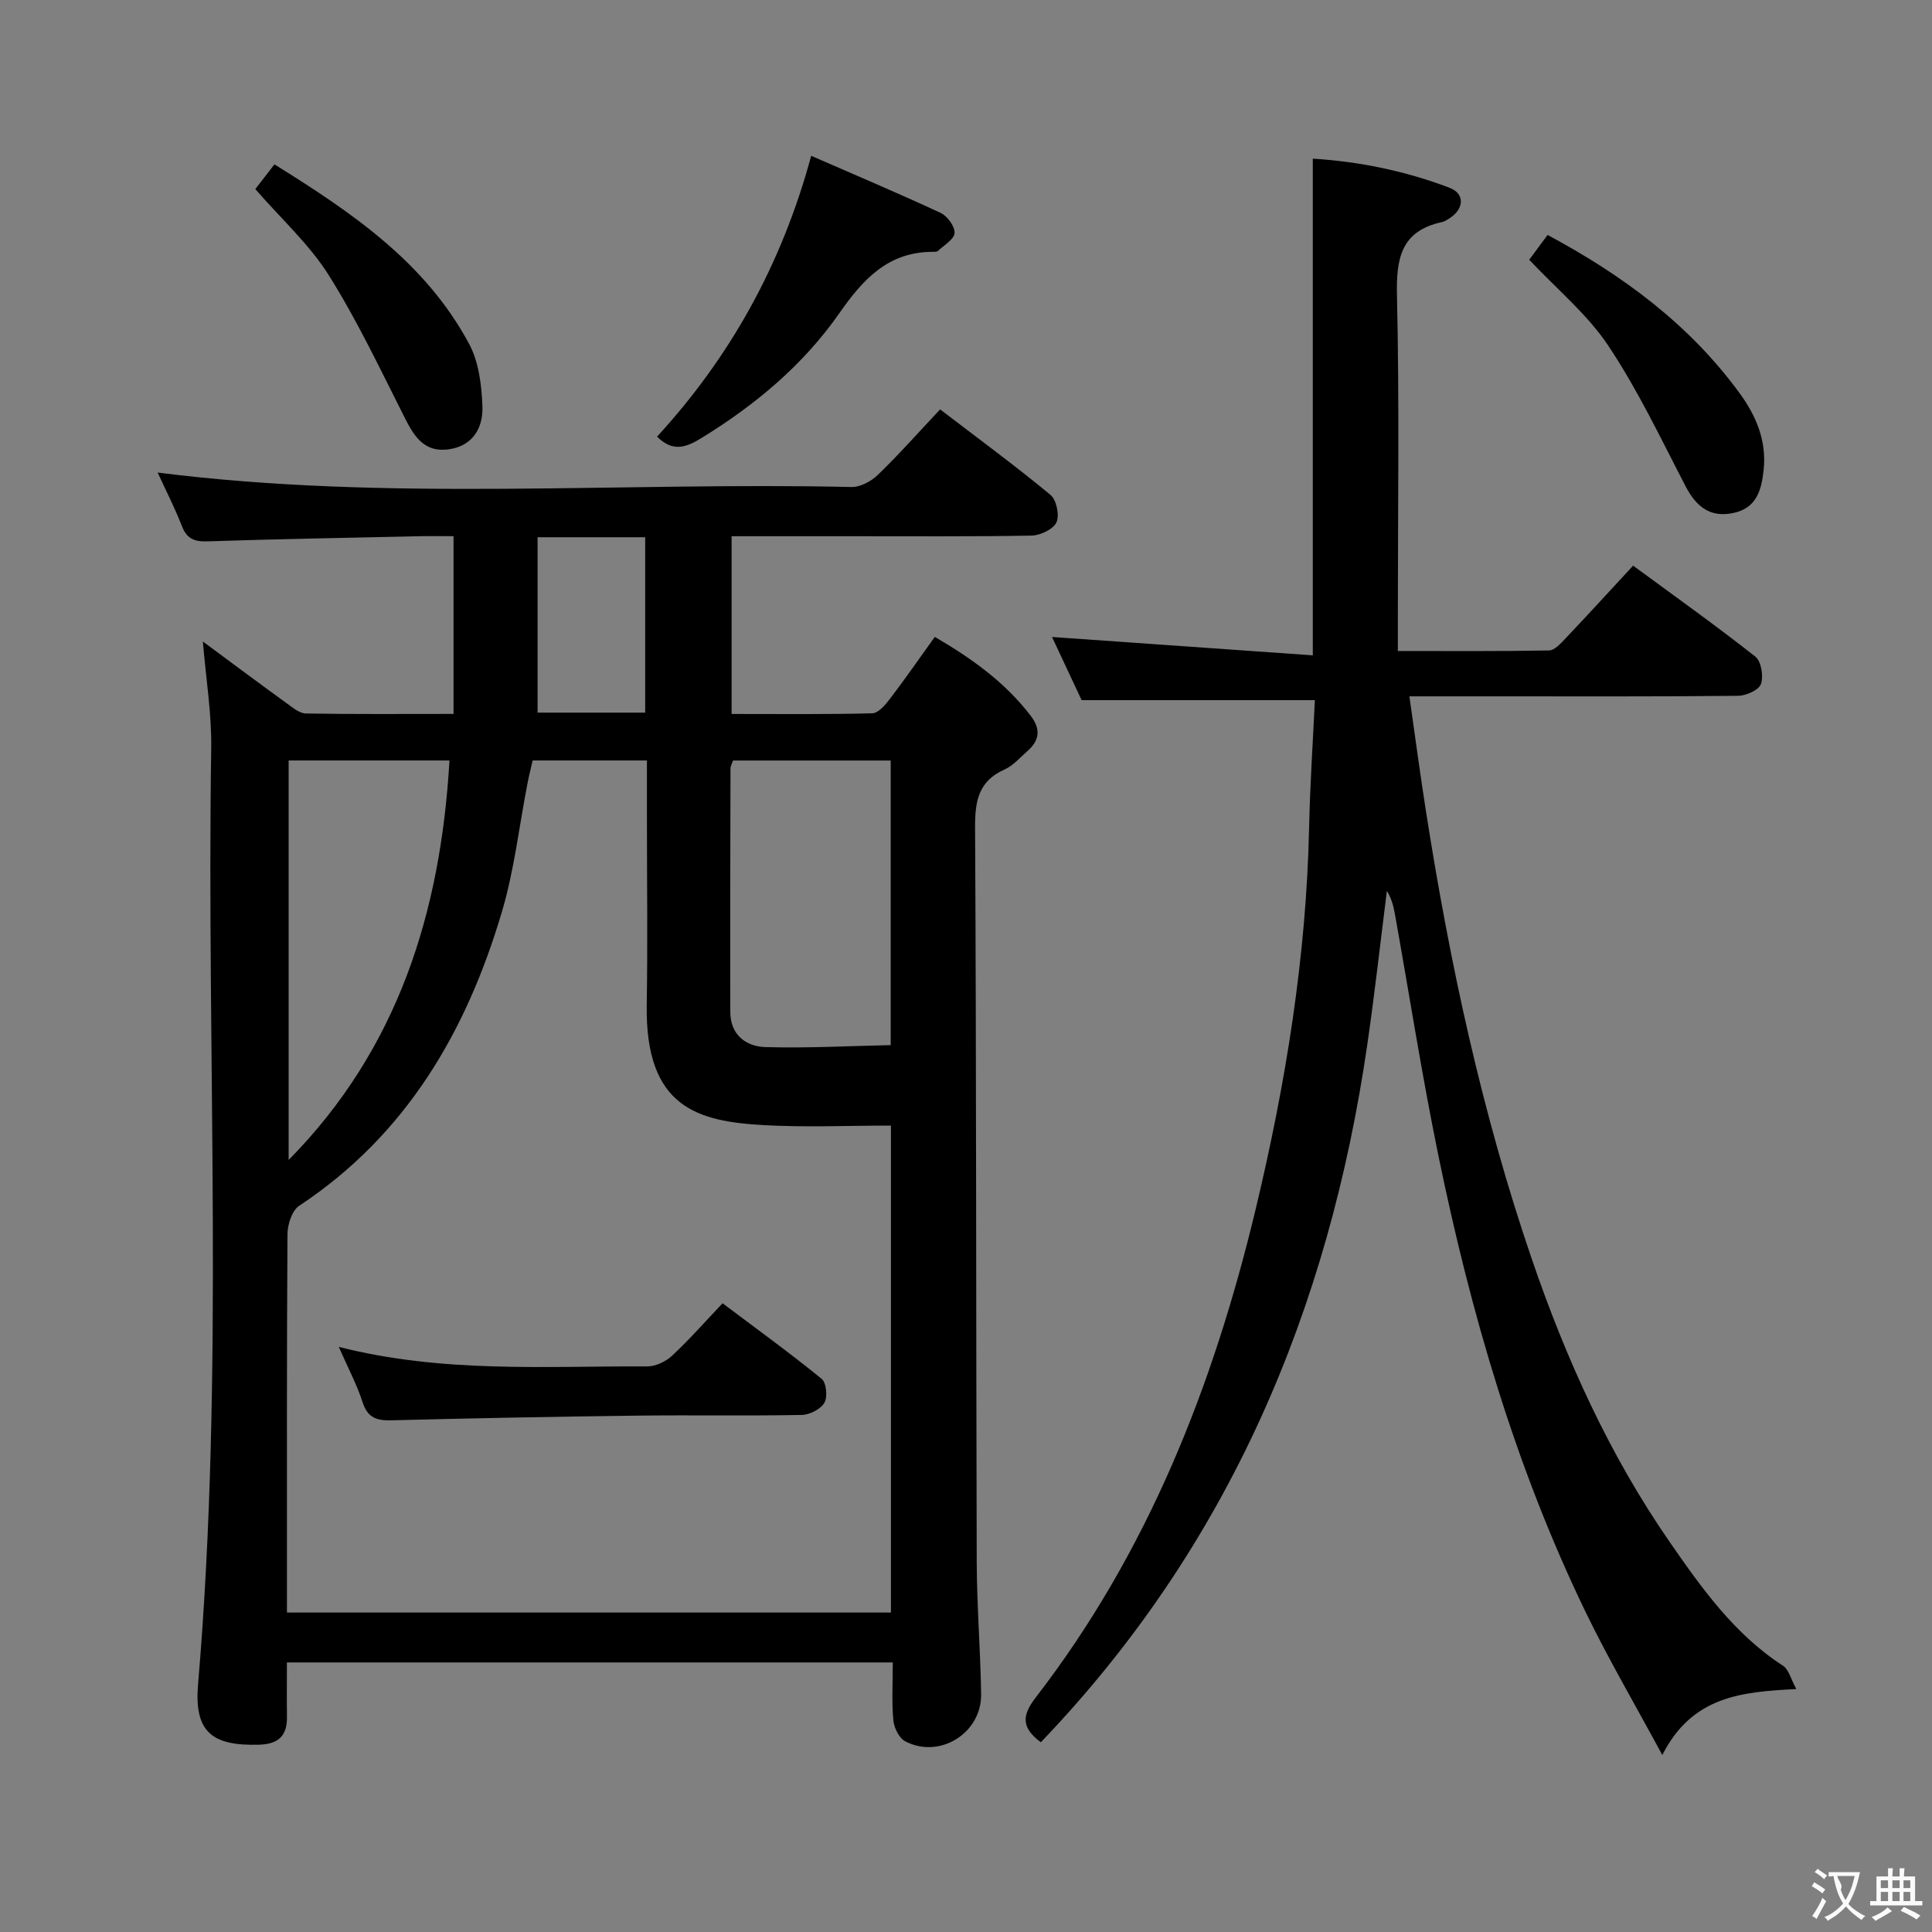 <svg enable-background="new 0 0 400 400" viewBox="0 0 400 400" xmlns="http://www.w3.org/2000/svg"><rect x="0" y="0" width="400" height="400" fill="#808080" stroke="none"/><g fill="#010000"><path d="m184.84 344.19c-41.97 0-83.27 0-125.44 0 0 3.79-.04 7.53.01 11.27.06 3.95-1.79 5.64-5.77 5.76-9.82.29-13.47-2.68-12.63-12.53 5.49-64.53 1.73-129.18 2.72-193.76.11-7.18-1.09-14.39-1.73-22.11 6 4.43 11.7 8.69 17.47 12.87 1.18.86 2.56 2.01 3.87 2.03 9.96.17 19.92.09 30.56.09 0-12.37 0-24.26 0-36.8-2.18 0-4.61-.05-7.04.01-14.64.32-29.29.58-43.93 1.06-2.73.09-4.26-.55-5.28-3.18-1.49-3.84-3.39-7.53-5.01-11.06 47.86 6.06 95.82 1.9 143.65 2.99 1.83.04 4.1-1.19 5.48-2.53 4.4-4.26 8.47-8.86 12.87-13.54 8.19 6.26 15.69 11.77 22.84 17.69 1.25 1.03 1.92 4.23 1.25 5.69-.66 1.44-3.34 2.71-5.16 2.75-12.5.23-25 .12-37.5.13-8.12 0-16.24 0-24.6 0v36.8c9.89 0 19.51.11 29.12-.14 1.25-.03 2.69-1.72 3.63-2.95 3.12-4.09 6.06-8.33 9.32-12.87 7.57 4.42 14.51 9.35 19.86 16.34 2.16 2.82 1.8 5.15-.74 7.36-1.51 1.31-2.9 2.96-4.65 3.74-5.45 2.42-6.16 6.56-6.13 12.05.27 50.66.19 101.33.34 151.99.03 9.14.77 18.28.91 27.42.12 8.07-8.59 13.49-15.71 9.76-1.27-.66-2.32-2.79-2.46-4.33-.36-3.79-.12-7.62-.12-12zm-.38-10.33c0-34.21 0-67.91 0-100.82-9 0-17.65.39-26.25-.09-13.62-.76-24.66-3.52-24.31-24.92.21-12.82.04-25.66.04-38.48 0-3.95 0-7.9 0-12.1-8.17 0-15.77 0-23.66 0-.37 1.62-.77 3.2-1.08 4.8-1.71 8.78-2.71 17.76-5.22 26.3-7.32 24.86-19.77 46.36-42.04 61.1-1.48.98-2.4 3.83-2.42 5.82-.16 24.49-.11 48.98-.11 73.47v4.92zm-32.7-176.4c-.24.71-.52 1.17-.52 1.62-.04 16.81-.08 33.62-.04 50.42.01 4.73 3.21 7.18 7.31 7.29 8.66.24 17.34-.23 25.9-.41 0-20.46 0-39.66 0-58.92-11.15 0-21.89 0-32.65 0zm-92-.01v82.71c22.67-22.99 31.46-51.26 33.3-82.71-11.55 0-22.28 0-33.3 0zm51.54-9.91h22.28c0-12.27 0-24.26 0-36.31-7.44 0-14.51 0-22.28 0z"/><path d="m215.49 360.72c-4.04-3.03-3.95-5.52-1.06-9.27 23.17-30.02 36.72-64.36 45.51-100.97 6.26-26.11 10.53-52.4 11.1-79.28.19-8.78.78-17.54 1.19-26.24-16.27 0-31.82 0-48.29 0-1.74-3.72-3.96-8.44-6.13-13.08 17.94 1.26 35.65 2.51 53.99 3.8 0-34.93 0-68.59 0-102.83 9.44.58 19.08 2.5 28.34 6.04 3.13 1.2 2.99 4.25.17 6.17-.55.37-1.14.78-1.77.92-8.51 1.84-9.49 7.55-9.31 15.27.51 22.31.18 44.65.18 66.97v6.56c10.77 0 21.03.08 31.29-.11 1.17-.02 2.46-1.48 3.45-2.52 4.56-4.81 9.03-9.7 13.97-15.04 8.62 6.34 17.12 12.39 25.31 18.84 1.22.96 1.72 4.06 1.15 5.68-.44 1.25-3.07 2.41-4.74 2.43-16.83.18-33.65.11-50.48.11-5.63 0-11.26 0-17.56 0 1.19 8.27 2.2 15.95 3.4 23.6 4.93 31.55 11.61 62.7 21.96 92.95 7.07 20.66 16.07 40.54 28.53 58.53 6.58 9.5 13.39 19.11 23.46 25.62 1.2.78 1.62 2.76 2.76 4.83-11.35.58-21.55 1.45-27.75 13.66-5.68-10.54-11.19-19.92-15.91-29.68-14.54-30.06-23.76-61.9-30.46-94.49-3.4-16.55-6-33.26-8.98-49.9-.29-1.62-.68-3.22-1.67-4.84-1.34 10.6-2.52 21.22-4.05 31.78-7.96 54.85-28.6 103.8-67.6 144.49z"/><path d="m167.95 32.26c9.32 4.07 18.14 7.79 26.82 11.83 1.38.65 2.95 2.8 2.86 4.16-.08 1.3-2.18 2.5-3.44 3.7-.2.19-.64.19-.96.19-9.31-.05-14.53 5.65-19.47 12.73-7.49 10.73-17.45 19.03-28.63 25.88-3.18 1.95-5.91 2.84-9.09-.35 15.06-16.44 25.75-35.43 31.91-58.14z"/><path d="m316.61 53.78c1.1-1.49 2.35-3.18 3.8-5.14 15.62 8.38 29.38 18.54 39.77 32.78 3.39 4.64 5.59 9.79 4.97 15.79-.43 4.19-1.43 7.96-6.24 8.99-4.83 1.04-7.72-1.29-9.91-5.49-5.11-9.83-9.88-19.94-16.01-29.12-4.34-6.52-10.66-11.72-16.38-17.81z"/><path d="m52.86 39.15c1.25-1.61 2.45-3.16 3.96-5.12 15.96 9.93 31.26 20.26 40.31 37.18 2.01 3.75 2.59 8.56 2.75 12.92.16 4.37-1.91 8.19-6.99 8.9-4.85.68-7.02-2.43-8.97-6.29-5.08-10.04-9.9-20.29-15.87-29.79-4.02-6.38-9.84-11.64-15.19-17.8z"/><path d="m70.14 278.86c21.63 5.49 42.8 3.94 63.86 4.04 1.73.01 3.84-1 5.14-2.21 3.53-3.28 6.72-6.92 10.46-10.86 7.14 5.37 13.98 10.32 20.51 15.64.98.8 1.27 3.77.57 4.96-.79 1.34-3.05 2.49-4.7 2.52-11.33.21-22.66 0-33.99.14-16.97.21-33.95.53-50.92.97-3.06.08-4.93-.49-5.98-3.69-1.16-3.6-2.96-7-4.95-11.51z"/></g><path d="m377.9 391.2c-.2.3-.4.5-.6.8-.7-.6-1.4-1-2.2-1.5.2-.3.4-.5.5-.8.6.4 1.4.8 2.3 1.5zm-1.8 6.1c-.2-.2-.5-.4-.9-.6.4-.6.8-1.2 1.2-1.9s.7-1.3.9-1.9c.3.3.5.5.8.7-.7 1.3-1.4 2.6-2 3.7zm2.2-9c-.3.3-.5.5-.6.8-.6-.6-1.3-1.1-2-1.5.3-.3.5-.5.6-.7.6.5 1.3.9 2 1.4zm.3.2v-.9h2 4.5c-.3 1.3-.6 2.5-1 3.6s-.9 2.1-1.4 3c.4.5 1 1 1.6 1.4s1.2.8 1.9 1.1c-.3.2-.5.4-.8.8-.4-.3-1-.7-1.6-1.2s-1.2-1.1-1.6-1.6c-.5.6-1.1 1.1-1.7 1.6s-1.4.9-2.1 1.4c-.1-.3-.3-.5-.7-.8.6-.2 1.2-.5 1.9-1s1.4-1.1 2-1.8c-.5-.8-.9-1.6-1.2-2.5s-.6-2-.8-3.2c-.4.1-.7.1-1 .1zm2.5 2.7c.3 1 .7 1.7 1 2.2.3-.5.6-1.1 1-2s.6-1.9.9-3h-3.2-.4c.1.9 1.3 1.8.7 2.8z" fill="#fbfafa"/><path d="m396.5 388.5v1.5 3.6h1.5v.9c-.4 0-1 0-1.7 0h-7.9c-.5 0-.9 0-1.2 0v-.9h1.3v-3.5c0-.7 0-1.2 0-1.6h2.4c0-.8 0-1.4 0-1.7h1c0 .3-.1.8-.1 1.7h1.5c0-.8 0-1.4 0-1.7h1c0 .3-.1.9-.1 1.7zm-8.2 9.2c-.2-.3-.5-.5-.8-.8.8-.3 1.4-.6 1.9-.9s1-.7 1.4-1.1c.3.3.6.5.9.8-1.6 1-2.8 1.6-3.4 2zm2.6-6.8v-1.6h-1.5v1.6zm0 2.7v-1.9h-1.5v1.9zm2.4-2.7v-1.6h-1.5v1.6zm0 2.7v-1.9h-1.5v1.9zm.2 2 .7-.8c.4.2.9.5 1.6.8s1.3.7 1.8 1c-.3.3-.5.5-.8.8-.4-.3-1.5-1-3.3-1.8zm2-4.7v-1.6h-1.4v1.6zm0 2.7v-1.9h-1.4v1.9z" fill="#fbfafa"/></svg>